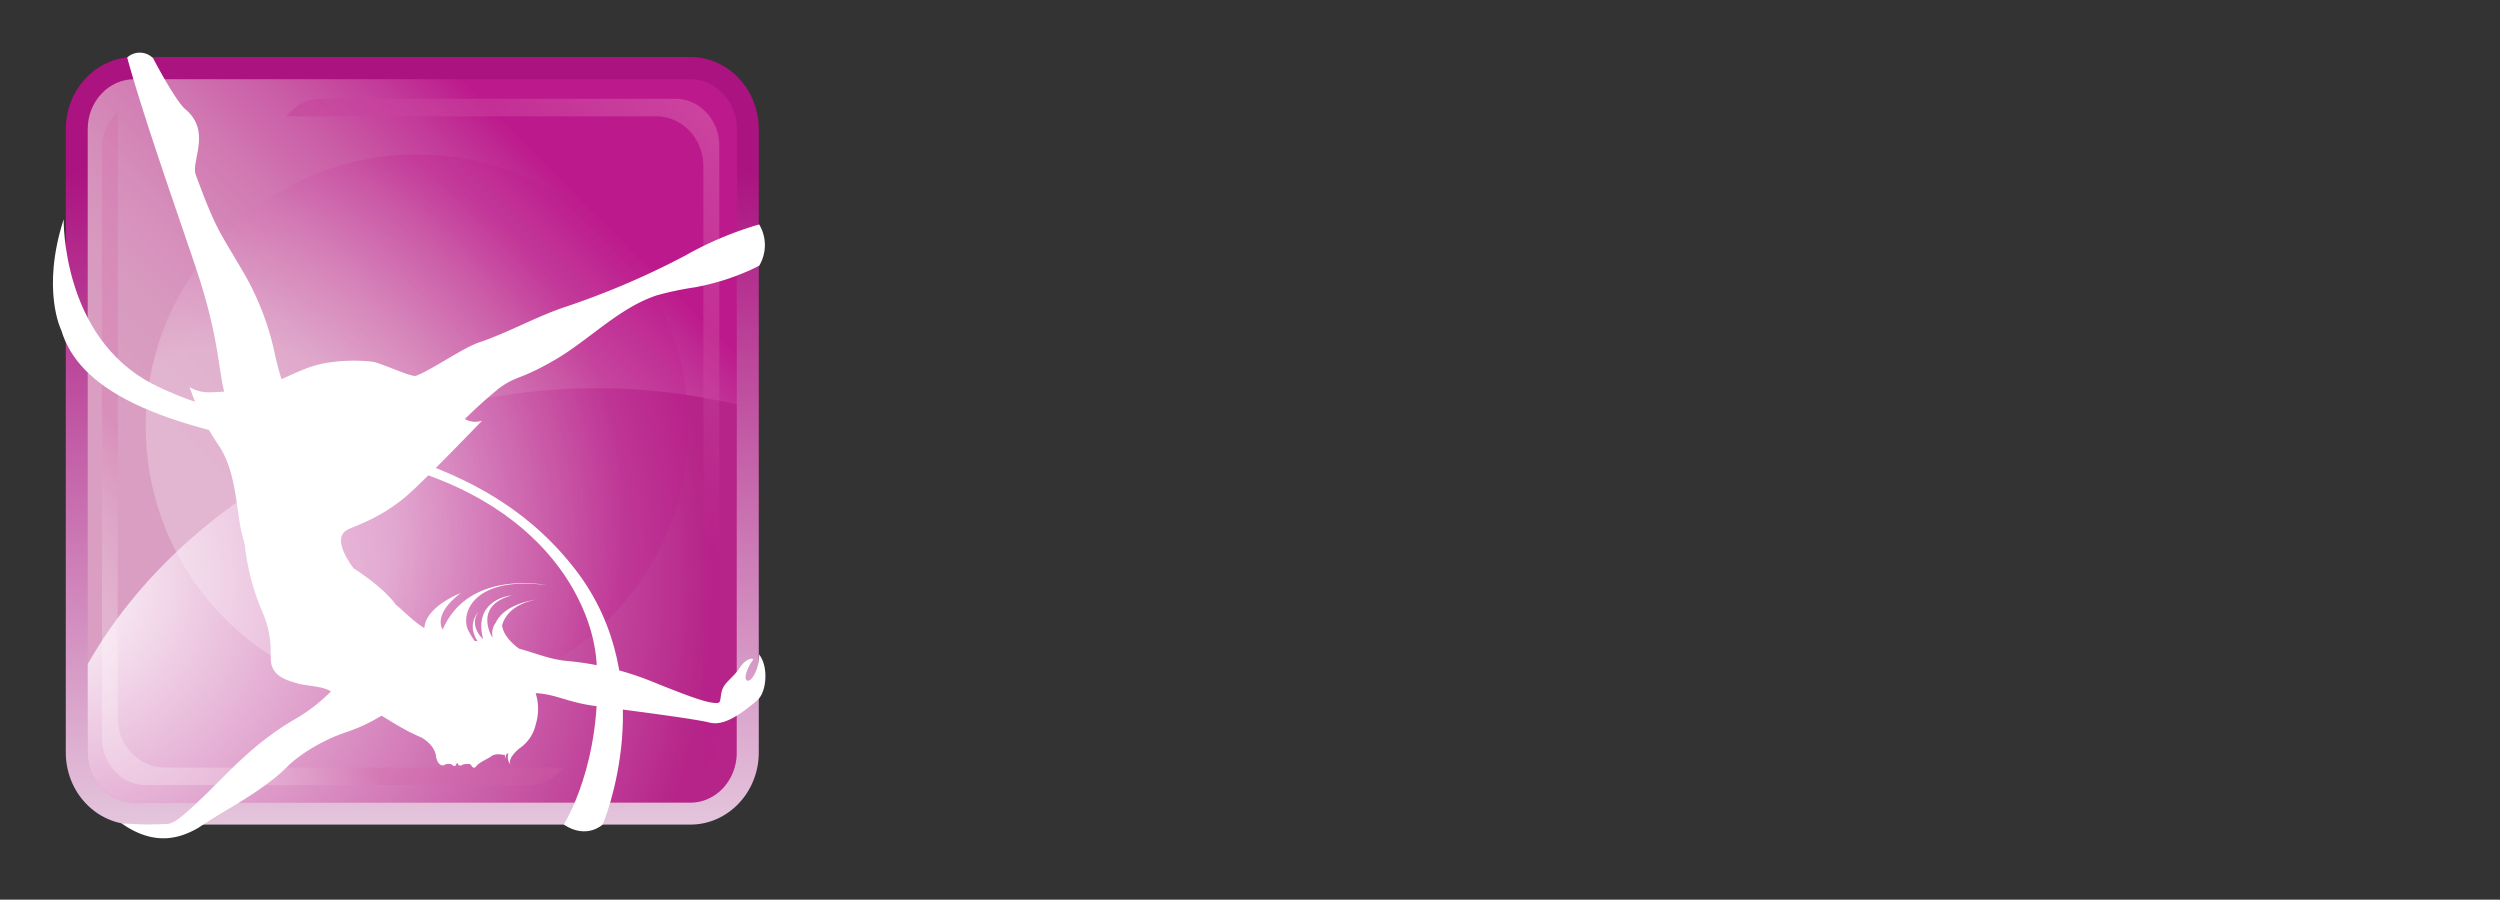 <svg id="All_Logos_outlined_copy" data-name="All Logos outlined copy" xmlns="http://www.w3.org/2000/svg" xmlns:xlink="http://www.w3.org/1999/xlink" viewBox="0 0 570 205.12">
  <rect x="0" y="0" width="570" height="205.12" fill="#333333" stroke="none"/>
  <defs>
    <linearGradient id="linear-gradient" x1="94" y1="5.88" x2="94" y2="164.23" gradientTransform="matrix(1, 0, 0, -1, 0, 203.07)" gradientUnits="userSpaceOnUse">
      <stop offset="0.01" stop-color="#e7cee1"/>
      <stop offset="1" stop-color="#ab1380"/>
    </linearGradient>
    <linearGradient id="linear-gradient-2" x1="140.92" y1="149.48" x2="67.22" y2="75.77" gradientTransform="matrix(1, 0, 0, -1, 0, 203.07)" gradientUnits="userSpaceOnUse">
      <stop offset="0" stop-color="#bc1a8c"/>
      <stop offset="0.12" stop-color="#c23798"/>
      <stop offset="0.3" stop-color="#ca5ca6"/>
      <stop offset="0.48" stop-color="#d179b2"/>
      <stop offset="0.66" stop-color="#d58dba"/>
      <stop offset="0.83" stop-color="#d89abf"/>
      <stop offset="1" stop-color="#d99ec1"/>
    </linearGradient>
    <radialGradient id="radial-gradient" cx="10.19" cy="71.21" r="152.26" gradientTransform="matrix(1, 0, 0, -1, 0, 203.29)" gradientUnits="userSpaceOnUse">
      <stop offset="0" stop-color="#fff"/>
      <stop offset="1" stop-color="#b62489"/>
    </radialGradient>
    <radialGradient id="radial-gradient-2" cx="53.1" cy="86.41" r="89.58" gradientTransform="matrix(1, 0, 0, -1, 0, 203.29)" gradientUnits="userSpaceOnUse">
      <stop offset="0.42" stop-color="#fff"/>
      <stop offset="1" stop-color="#bc1a8c"/>
    </radialGradient>
    <linearGradient id="linear-gradient-3" x1="124.55" y1="113.58" x2="173.99" y2="163.02" gradientTransform="matrix(1, 0, 0, -1, 0, 203.07)" gradientUnits="userSpaceOnUse">
      <stop offset="0.01" stop-color="#bc1a8c"/>
      <stop offset="1" stop-color="#f7bdd6"/>
    </linearGradient>
    <linearGradient id="linear-gradient-4" x1="46.5" y1="79.3" x2="16.9" y2="57.2" gradientTransform="matrix(1, 0, 0, -1, 0, 203.07)" gradientUnits="userSpaceOnUse">
      <stop offset="0" stop-color="#d365a5"/>
      <stop offset="0.16" stop-color="#df8fbe"/>
      <stop offset="0.34" stop-color="#eab7d5"/>
      <stop offset="0.52" stop-color="#f3d6e7"/>
      <stop offset="0.69" stop-color="#faedf4"/>
      <stop offset="0.85" stop-color="#fefafc"/>
      <stop offset="1" stop-color="#fff"/>
    </linearGradient>
  </defs>
  <title>dancebiz-horizontal-r</title>
  <g>
    <path d="M30.61,188C22,188,15,180.64,15,171.58V29.43C15,20.38,22,13,30.61,13H157.4C166,13,173,20.38,173,29.43V171.58c0,9.06-7,16.43-15.61,16.43Z" fill="url(#linear-gradient)"/>
    <path d="M168,29.43c0-6.28-4.72-11.37-10.56-11.37H30.61C24.77,18.06,20,23.15,20,29.43V171.58C20,177.86,24.77,183,30.61,183H157.4c5.84,0,10.56-5.1,10.56-11.38Z" fill="url(#linear-gradient-2)"/>
    <path d="M157.4,183H30.61C24.77,183,20,177.86,20,171.58V151.4C35.78,123.71,66,101.13,103.81,92.32a139,139,0,0,1,64.15-.1v79.36C168,177.86,163.24,183,157.4,183Z" fill="url(#radial-gradient)"/>
    <ellipse cx="95.11" cy="97.24" rx="61.89" ry="62.02" opacity="0.24" fill="url(#radial-gradient-2)"/>
    <path d="M160.37,176V37.91c0-6.29-4.81-11.38-10.74-11.38H65.31a9.7,9.7,0,0,1,7.78-4H154c5.52,0,10,4.81,10,10.76V167.74A11,11,0,0,1,160.37,176Z" opacity="0.25" fill="url(#linear-gradient-3)"/>
    <path d="M26.85,25.52v138.1c0,6.28,4.81,11.38,10.74,11.38h90.83a9.73,9.73,0,0,1-7.78,4H33.25c-5.52,0-10-4.82-10-10.76V33.78A11.1,11.1,0,0,1,26.85,25.52Z" opacity="0.25" fill="url(#linear-gradient-4)"/>
  </g>
  <path d="M14.52,50S14,76.83,34.84,87.56c27.07,14,70.94,9.23,96.44,42.43,19.85,25.84,6.13,58,6.13,58s-3.63,3.5-8.88,0c0,0,9-14,7.48-37-.95-14.63-14.35-41.84-60.51-47.8C33.9,97.8,17.83,88.05,14,75.37,14,75.37,9.32,66.1,14.52,50Z" fill="#fff"/>
  <g>
    <path d="M53.72,98.61c.32-.06.36-2.18.75-2.25-6-8.25-2.25-12.75-9.84-35.39C40.86,49.72,32.59,26.31,29,13.11a4.27,4.27,0,0,1,5.91.17S40,23.05,42.29,24.93c6,5.06,1.2,11.86,2.34,14.92,4.6,12.42,5.23,12.62,10.45,21.52a62.67,62.67,0,0,1,7.66,19.69,61.94,61.94,0,0,0,3.58,11.11c.38,0,.76.08,1.14.12C63.27,94.28,59.62,99.34,53.72,98.61Z" fill="#fff"/>
    <path d="M116.66,174.73a1.55,1.55,0,0,1-.24-.28Zm-1.12-1.29a1.45,1.45,0,0,1-.18-.32A3.27,3.27,0,0,0,115.54,173.44ZM173.09,60.6a9.19,9.19,0,0,0,0-9.43,79,79,0,0,0-17,7.18,182.68,182.68,0,0,1-27.61,11.76c-6.65,2.29-12.6,5.72-19.35,8-3.55,1.19-10.45,6.09-14.27,7.57-1,.41-8.14-3-9.94-3.21a38.45,38.45,0,0,0-10.55.29c-7,1.06-13.5,6.71-20.41,6.5-4.85-.16-7.39,1-10.72-1a52.22,52.22,0,0,0,6.66,13.33c4.14,6.21,3.94,15.16,5.31,20.31.24.87.43,1.64.6,2.35a54.19,54.19,0,0,0,3.71,14.56c2.61,5.78,2.1,9.12,2.25,11.82C62,154,65,155.05,68,155.86c2.21.59,5.7.58,7.45,1.8a39.85,39.85,0,0,1-8.74,6.63C57.4,169.8,51.46,176.8,46,182s-6.67,5.93-8.33,5.87c0,0-7.9.19-10.06-.22,7.75,5.52,13.64,3.35,17.54,1.14,1.48-1,3.86-2.52,7.49-4.67,7.27-4.31,11-7.39,13-9.45S73,168.88,79,166.92a38.43,38.43,0,0,0,8-3.76c1.83,1.16,4.38,2.71,6.67,3.89a.09.09,0,0,0,.06,0c.86.44,1.66.82,2.38,1.11,2.33,1.39,3.13,3,3.3,4.22.21,1.57,1.09,2.38,1.83,2.06a2,2,0,0,1,1.43-.24c.55.07.87.81,1.22.3s.24-.81.58-.21,1.12,0,1.12,0a5.64,5.64,0,0,1,1.41-.1c.55.07.78,1.5,1.61.49s2.51-1.57,3.45-2.29,2.76-.27,2.76-.27l.24-.08a4,4,0,0,0,.33,1,1.4,1.4,0,0,1,.14-1.16l.42-.14-.08.18a2.67,2.67,0,0,0,.57,2.45c-.78-1.28,1.2-3.09,2.07-3.8a8.85,8.85,0,0,0,3.62-5.34,12,12,0,0,0,0-7.19c4.58.2,7.26,2.11,13.67,2.94,7.43.95,22.9,2.95,25.94,3.76s6.69-1.45,10.94-5.1c2.07-1.78,2.64-7.57.39-10.44.12,3.25-1.79,6.48-2.75,5.95s.45-3.51,1.2-4.46-1.42-.64-2.69,1.33c-1.74,2.71-3.8,3.49-4.3,5.74s.07,2.73-2,2.47-5.88-1.6-13.45-4.67a67.82,67.82,0,0,0-19.72-4.85c-4-.37-6.76-1.65-11-2.81-.64-.45-3.56-2.62-3.89-5.31.44-1.6,2-4.76,7.71-5.87,0,0-7.11.84-9.15,5.26a4.06,4.06,0,0,0-.76,3.11c0,.11,0,.21,0,.31-.82-1.44-3.69-7.46,4.45-9.67,0,0-9,.76-6.57,10,0,0-3.36-2.95-1.08-6.22,0,0-2.74,2.74-.2,6.68l-.67-.07a21.88,21.88,0,0,1-1.45-2.43c-1.8-3.64,1-12.45,17.82-10.29,0,0-17.7-3.68-23.63,10.14,0,0-2.51-3.32,4.13-8.33,0,0-8,3-8.32,8-.38-.24-.77-.49-1.16-.78-2.24-1.65-3.73-3.28-5.33-4.55-1.69-2.38-4.87-5.11-8.81-7.76-.3-.2-.59-.39-.87-.59-2.42-3.32-4.28-7.3-1.28-8.79,2.27-1.12,8.23-2.87,14.48-8.62,5-4.62,16.14-16.21,16.14-16.21a4.81,4.81,0,0,1-3.93-.37,103.71,103.71,0,0,1,7.93-7.11c3.93-2.84,4.66-1.77,12.65-6.41,7.82-4.55,14.47-11.78,23.19-14.69a73.82,73.82,0,0,1,8.7-1.83A54.07,54.07,0,0,0,173.09,60.6Z" fill="#fff"/>
  </g>
</svg>
